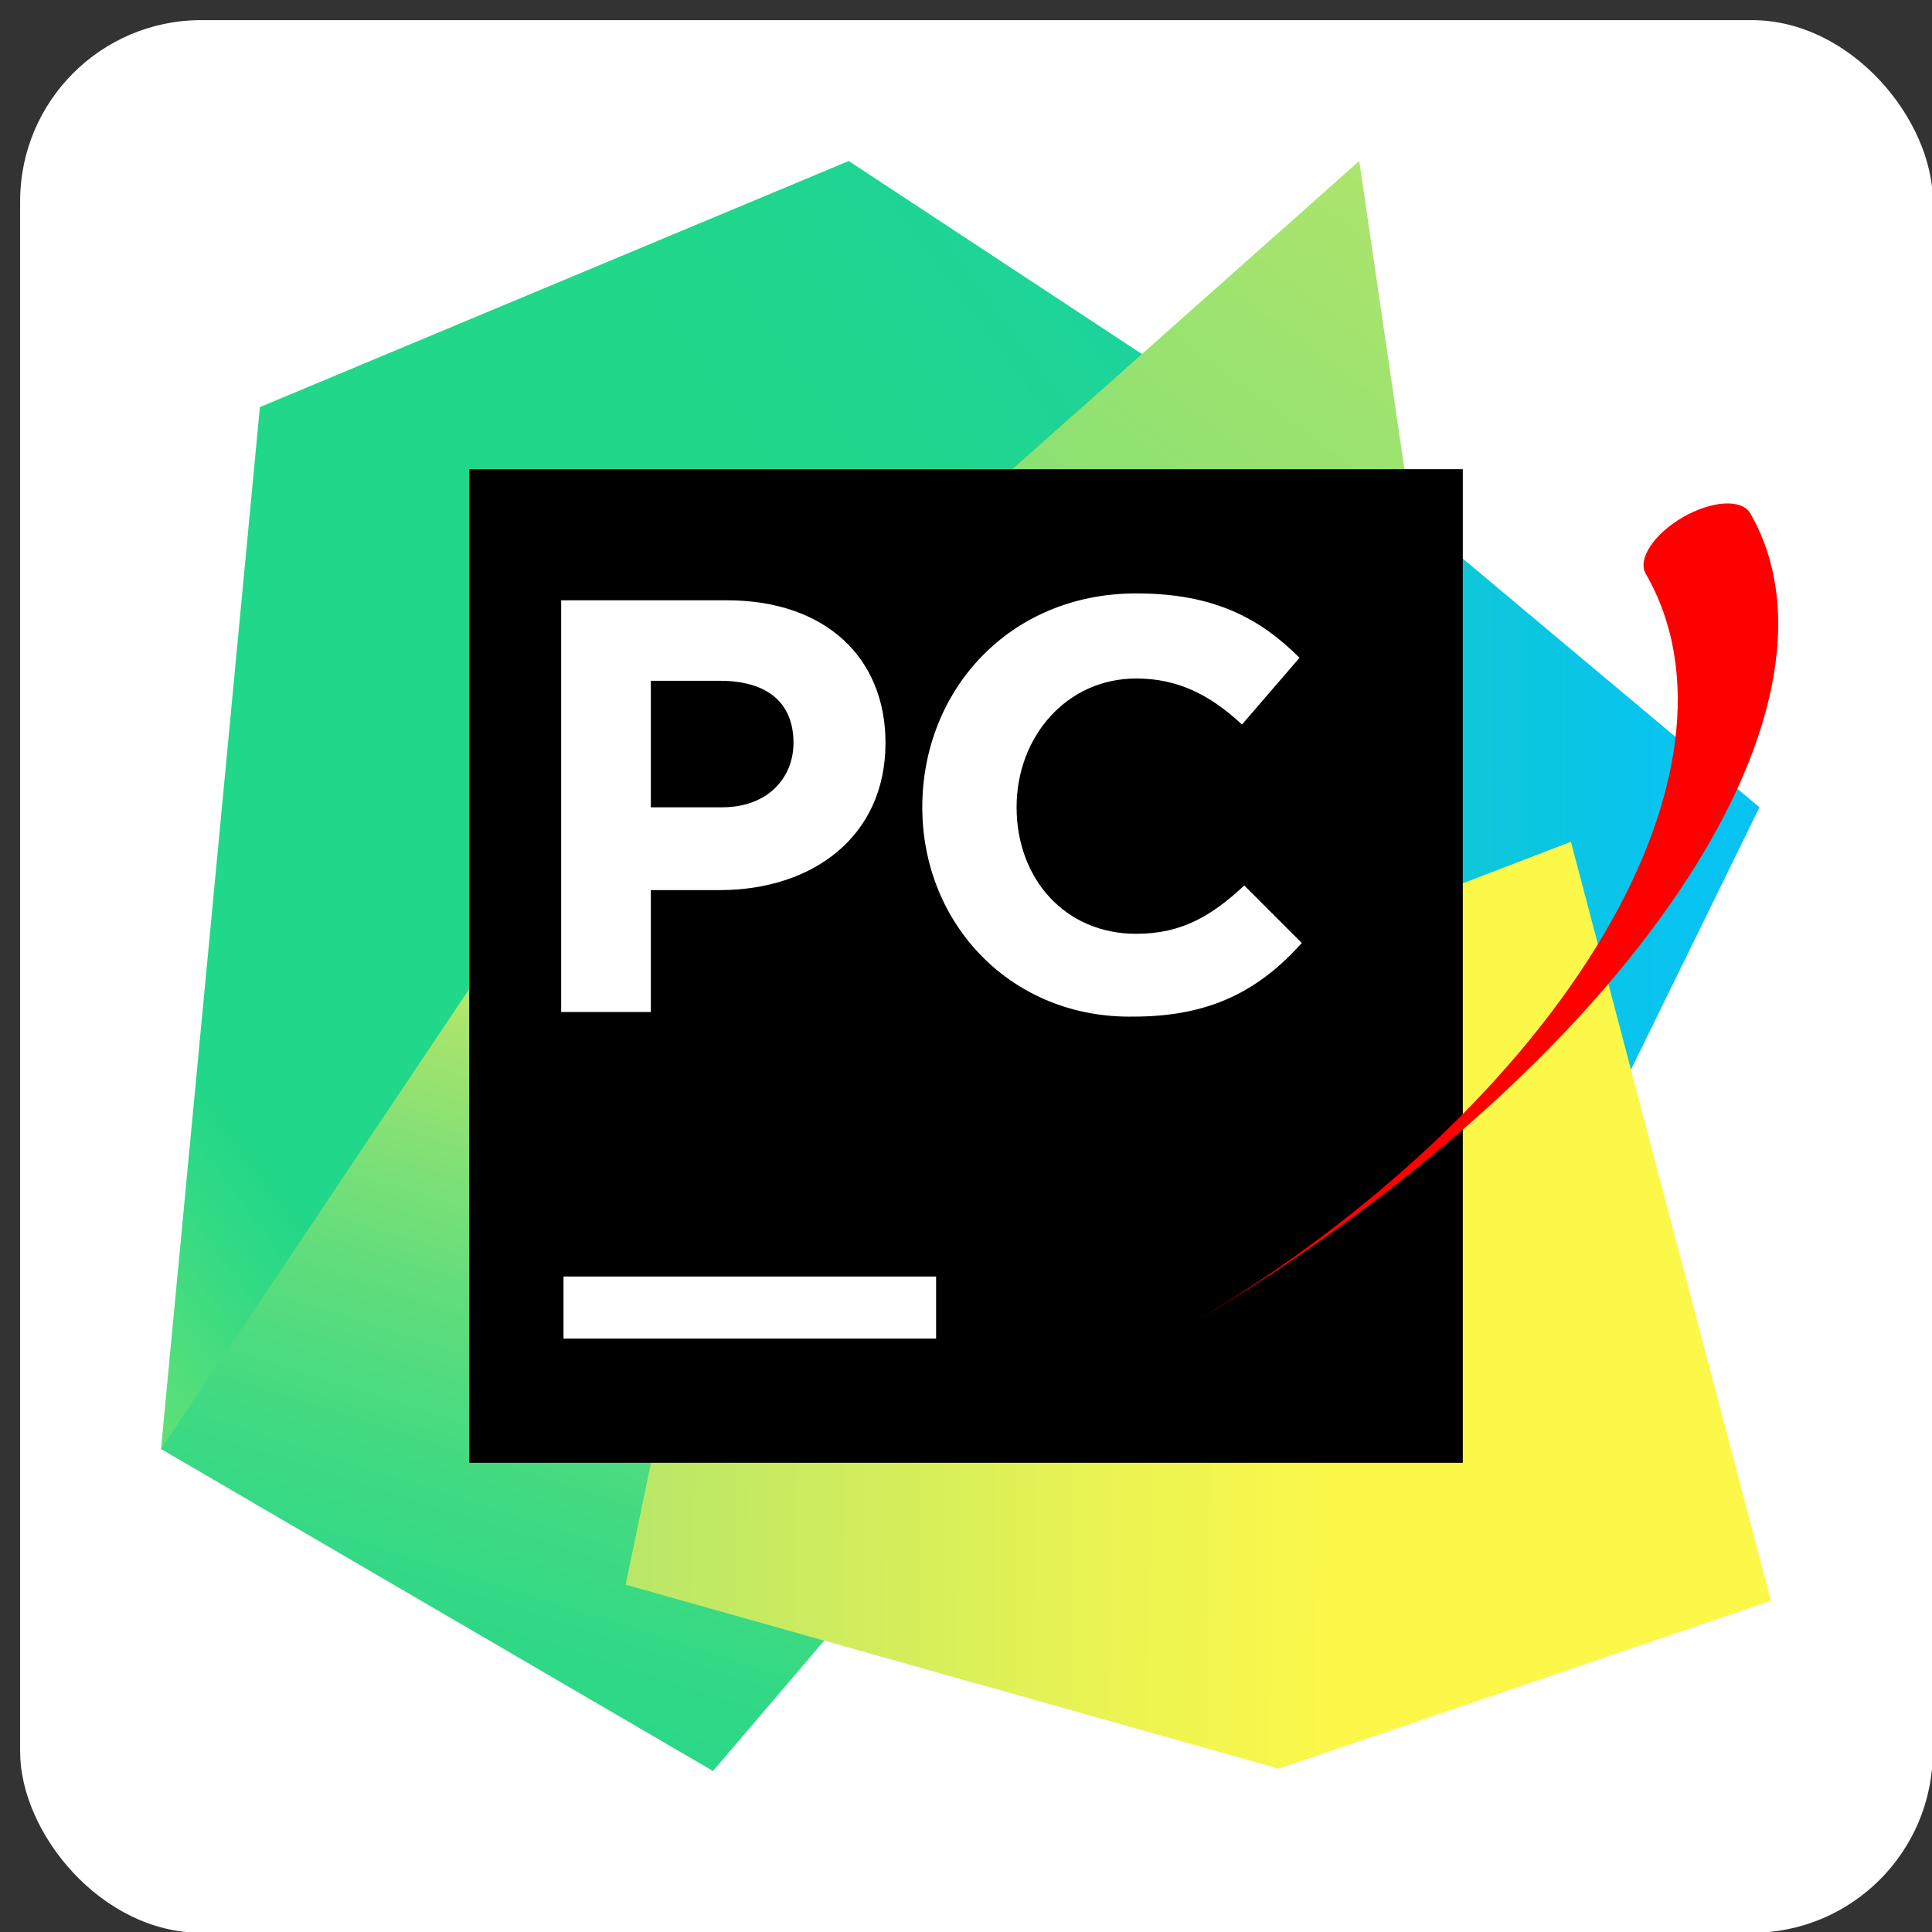 
    <svg width="48" height="48" viewBox="0 0 48 48" fill="none" xmlns="http://www.w3.org/2000/svg">
    <rect x="0" y="0" width="48" height="48" fill="#333333" stroke="none"/>
    <title>jb_pycharm Icons</title>
    <rect data-testid="card-bg" x="0.5" y="0.5" rx="4.5" height="99%" width="99%" fill="white" stroke-opacity="1"/>
    <svg width="48" height="48" fill="none" xmlns="http://www.w3.org/2000/svg"><path d="M32.057 10.286l11.657 9.771-4.171 8.514-7.086-1.943H26.4l5.657-16.342z" fill="url(#paint0_linear)"/><path d="M20.286 16.629L18 28.57l-.229 4.115-5.657 2.457L4 36l2.457-25.886L21.086 4l9.028 5.943-9.828 6.686z" fill="url(#paint1_linear)"/><path d="M20.286 16.628l1.085 23.086L17.714 44 4 36l11.257-16.8 5.029-2.572z" fill="url(#paint2_linear)"/><path d="M35.371 14.914H21.486L33.77 4l1.6 10.914z" fill="url(#paint3_linear)"/><path d="M44 39.771l-12.229 4.172-16.228-4.572 4.743-22.742 1.885-1.715L32.057 14l-.914 9.943 7.886-3.029L44 39.771z" fill="url(#paint4_linear)"/><path d="M11.657 11.657h24.686v24.686H11.657V11.657z" fill="#000"/><path d="M14 31.714h9.257v1.543H14v-1.543zm-.057-16.8h4.114c2.457 0 3.943 1.429 3.943 3.543 0 2.343-1.829 3.657-4.114 3.657H16.17v3.029h-2.228V14.914zm4 5.143c1.143 0 1.771-.743 1.771-1.6 0-1.028-.685-1.543-1.828-1.543H16.17v3.143h1.772zm4.971 0c0-2.914 2.172-5.314 5.315-5.314 1.943 0 3.085.628 4.057 1.6L30.857 18c-.8-.743-1.6-1.143-2.628-1.143-1.715 0-2.972 1.429-2.972 3.2 0 1.772 1.2 3.143 2.972 3.143 1.143 0 1.885-.457 2.685-1.2l1.429 1.429c-1.029 1.143-2.229 1.828-4.172 1.828-3.028.057-5.257-2.286-5.257-5.2z" fill="#fff"/><defs><linearGradient id="paint0_linear" x1="18.285" y1="19.455" x2="42.089" y2="19.455" gradientUnits="userSpaceOnUse"><stop stop-color="#21D789"/><stop offset="1" stop-color="#07C3F2"/></linearGradient><linearGradient id="paint1_linear" x1="-10.034" y1="37.761" x2="38.983" y2="1.577" gradientUnits="userSpaceOnUse"><stop offset=".011" stop-color="#FCF84A"/><stop offset=".112" stop-color="#A7EB62"/><stop offset=".206" stop-color="#5FE077"/><stop offset=".273" stop-color="#32DA84"/><stop offset=".306" stop-color="#21D789"/><stop offset=".577" stop-color="#21D789"/><stop offset=".597" stop-color="#21D789"/><stop offset=".686" stop-color="#20D68C"/><stop offset=".763" stop-color="#1ED497"/><stop offset=".835" stop-color="#19D1A9"/><stop offset=".904" stop-color="#13CCC2"/><stop offset=".971" stop-color="#0BC6E1"/><stop offset="1" stop-color="#07C3F2"/></linearGradient><linearGradient id="paint2_linear" x1="9.331" y1="48.374" x2="17.507" y2="22.72" gradientUnits="userSpaceOnUse"><stop stop-color="#21D789"/><stop offset=".164" stop-color="#24D788"/><stop offset=".305" stop-color="#2FD886"/><stop offset=".437" stop-color="#41DA82"/><stop offset=".564" stop-color="#5ADC7D"/><stop offset=".688" stop-color="#7AE077"/><stop offset=".809" stop-color="#A1E36E"/><stop offset=".925" stop-color="#CFE865"/><stop offset="1" stop-color="#F1EB5E"/></linearGradient><linearGradient id="paint3_linear" x1="20.157" y1="26.07" x2="37.948" y2="2.151" gradientUnits="userSpaceOnUse"><stop stop-color="#21D789"/><stop offset=".061" stop-color="#24D788"/><stop offset=".113" stop-color="#2FD886"/><stop offset=".162" stop-color="#41DA82"/><stop offset=".209" stop-color="#5ADD7D"/><stop offset=".255" stop-color="#79E077"/><stop offset=".258" stop-color="#7CE076"/><stop offset=".499" stop-color="#8CE173"/><stop offset=".925" stop-color="#B2E56B"/></linearGradient><linearGradient id="paint4_linear" x1="47.365" y1="29.114" x2="11.519" y2="28.782" gradientUnits="userSpaceOnUse"><stop offset=".387" stop-color="#FCF84A"/><stop offset=".536" stop-color="#ECF451"/><stop offset=".826" stop-color="#C2E964"/><stop offset=".925" stop-color="#B2E56B"/></linearGradient></defs></svg>
    <path d="M29.252 33.093C33.73 30.507 37.472 27.069 39.653 23.535C41.835 20.001 42.279 16.661 40.886 14.25C40.786 14.078 40.828 13.834 41.001 13.571C41.174 13.309 41.465 13.05 41.809 12.851C42.154 12.652 42.524 12.529 42.838 12.51C43.152 12.492 43.384 12.578 43.483 12.75C44.876 15.161 44.159 18.659 41.49 22.474C38.821 26.289 34.419 30.109 29.252 33.093V33.093Z" fill="red">
                      <animateTransform attributeName="transform" type="rotate" from="180 0 0" to="0 0 0" dur="1s" repeatCount="indefinite" />
                      </path>
    
    </svg>
